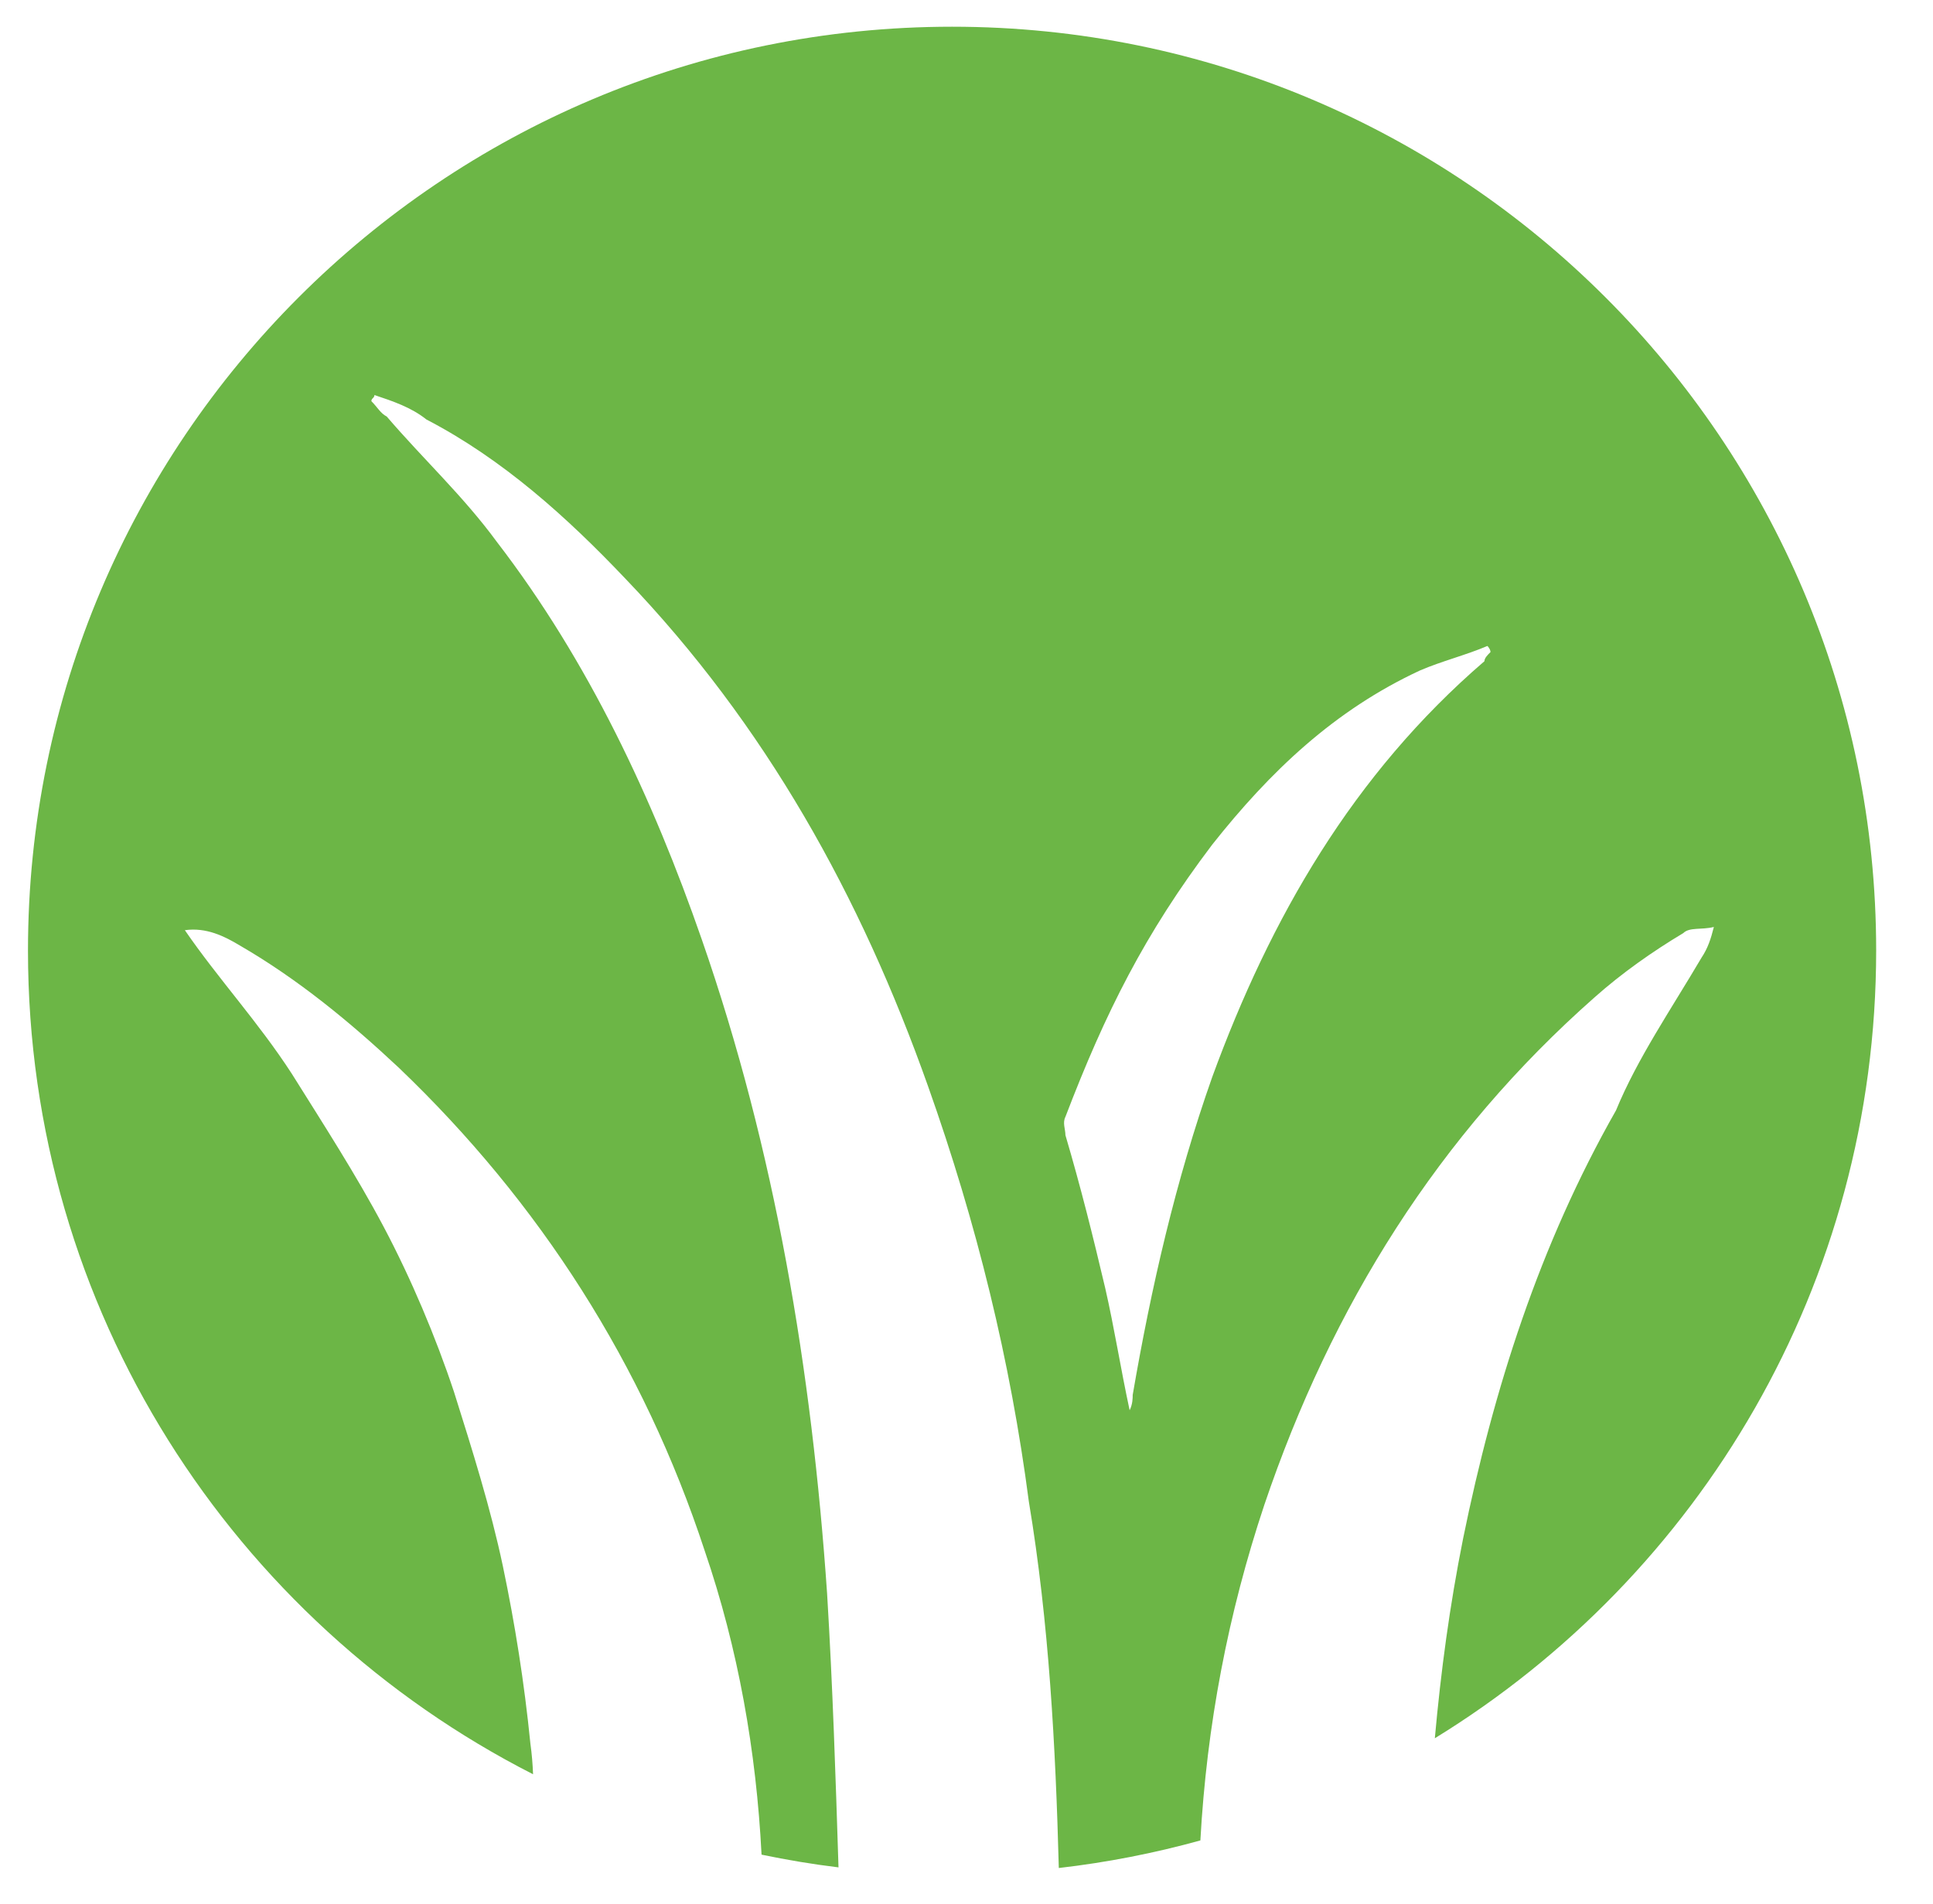 <?xml version="1.0" encoding="UTF-8"?>
<svg data-bbox="3.56 3.4 235.14 234.31" viewBox="0 0 245.93 242.28" xmlns="http://www.w3.org/2000/svg" data-type="color">
    <g>
        <path d="M121.13 3.4C56.2 3.4 3.56 56.04 3.56 120.97c0 45.74 26.12 85.37 64.26 104.81-.05-1.27-.15-2.54-.34-3.91-.78-7.78-1.95-15.17-3.5-22.57-1.56-7.39-3.89-14.78-6.22-22.18-2.33-7-5.45-14.4-8.95-21.01-3.5-6.61-7.78-13.23-11.67-19.45-4.28-6.61-9.34-12.06-13.62-18.29 2.72-.39 5.06.78 7 1.95 7.39 4.28 14.01 9.73 20.23 15.56 17.9 17.12 31.12 37.74 38.91 61.47 4.26 12.44 6.56 25.52 7.23 38.66 3.22.67 6.48 1.22 9.79 1.62-.36-11.42-.74-23.12-1.45-34.84-1.95-28.4-6.61-56.41-15.95-83.26-6.22-17.9-14.4-35.4-26.07-50.58-4.28-5.84-9.34-10.5-14.01-15.95-.78-.39-1.17-1.17-1.95-1.95 0-.39.39-.39.39-.78 2.33.78 4.67 1.56 6.61 3.11 9.73 5.06 17.9 12.45 25.29 20.23 17.9 18.67 29.96 40.46 38.52 64.58 6.22 17.51 10.5 35.01 12.84 52.91 2.57 15.41 3.4 31.16 3.81 46.61 6.16-.71 12.17-1.89 18.01-3.51.81-14.62 3.52-28.86 8.14-42.71 8.56-25.29 22.18-47.08 42.02-64.58 3.5-3.11 7.39-5.84 11.28-8.17.78-.78 2.33-.39 3.89-.78-.39 1.56-.78 2.72-1.56 3.89-3.89 6.61-8.17 12.84-10.89 19.45-9.73 17.12-15.56 35.4-19.45 54.47-1.72 8.6-2.83 16.9-3.6 25.43 33.68-20.68 56.15-57.84 56.15-100.26C238.69 56.04 186.05 3.4 121.13 3.4zm67.73 80.74c-16.73 14.4-27.23 32.68-34.63 52.91-4.67 13.23-7.78 26.84-10.12 40.46 0 .39 0 1.17-.39 1.95-1.17-5.45-1.95-10.5-3.11-15.56-1.56-6.61-3.11-12.84-5.06-19.45 0-.78-.39-1.56 0-2.33 5.06-13.23 10.12-23.34 18.67-34.63 7.39-9.34 15.56-17.12 26.46-22.18 2.72-1.17 5.84-1.95 8.56-3.11 0 0 .39.39.39.78-.38.38-.77.77-.77 1.16z" fill="#6cb646" data-color="1"/>
    </g>
</svg>
